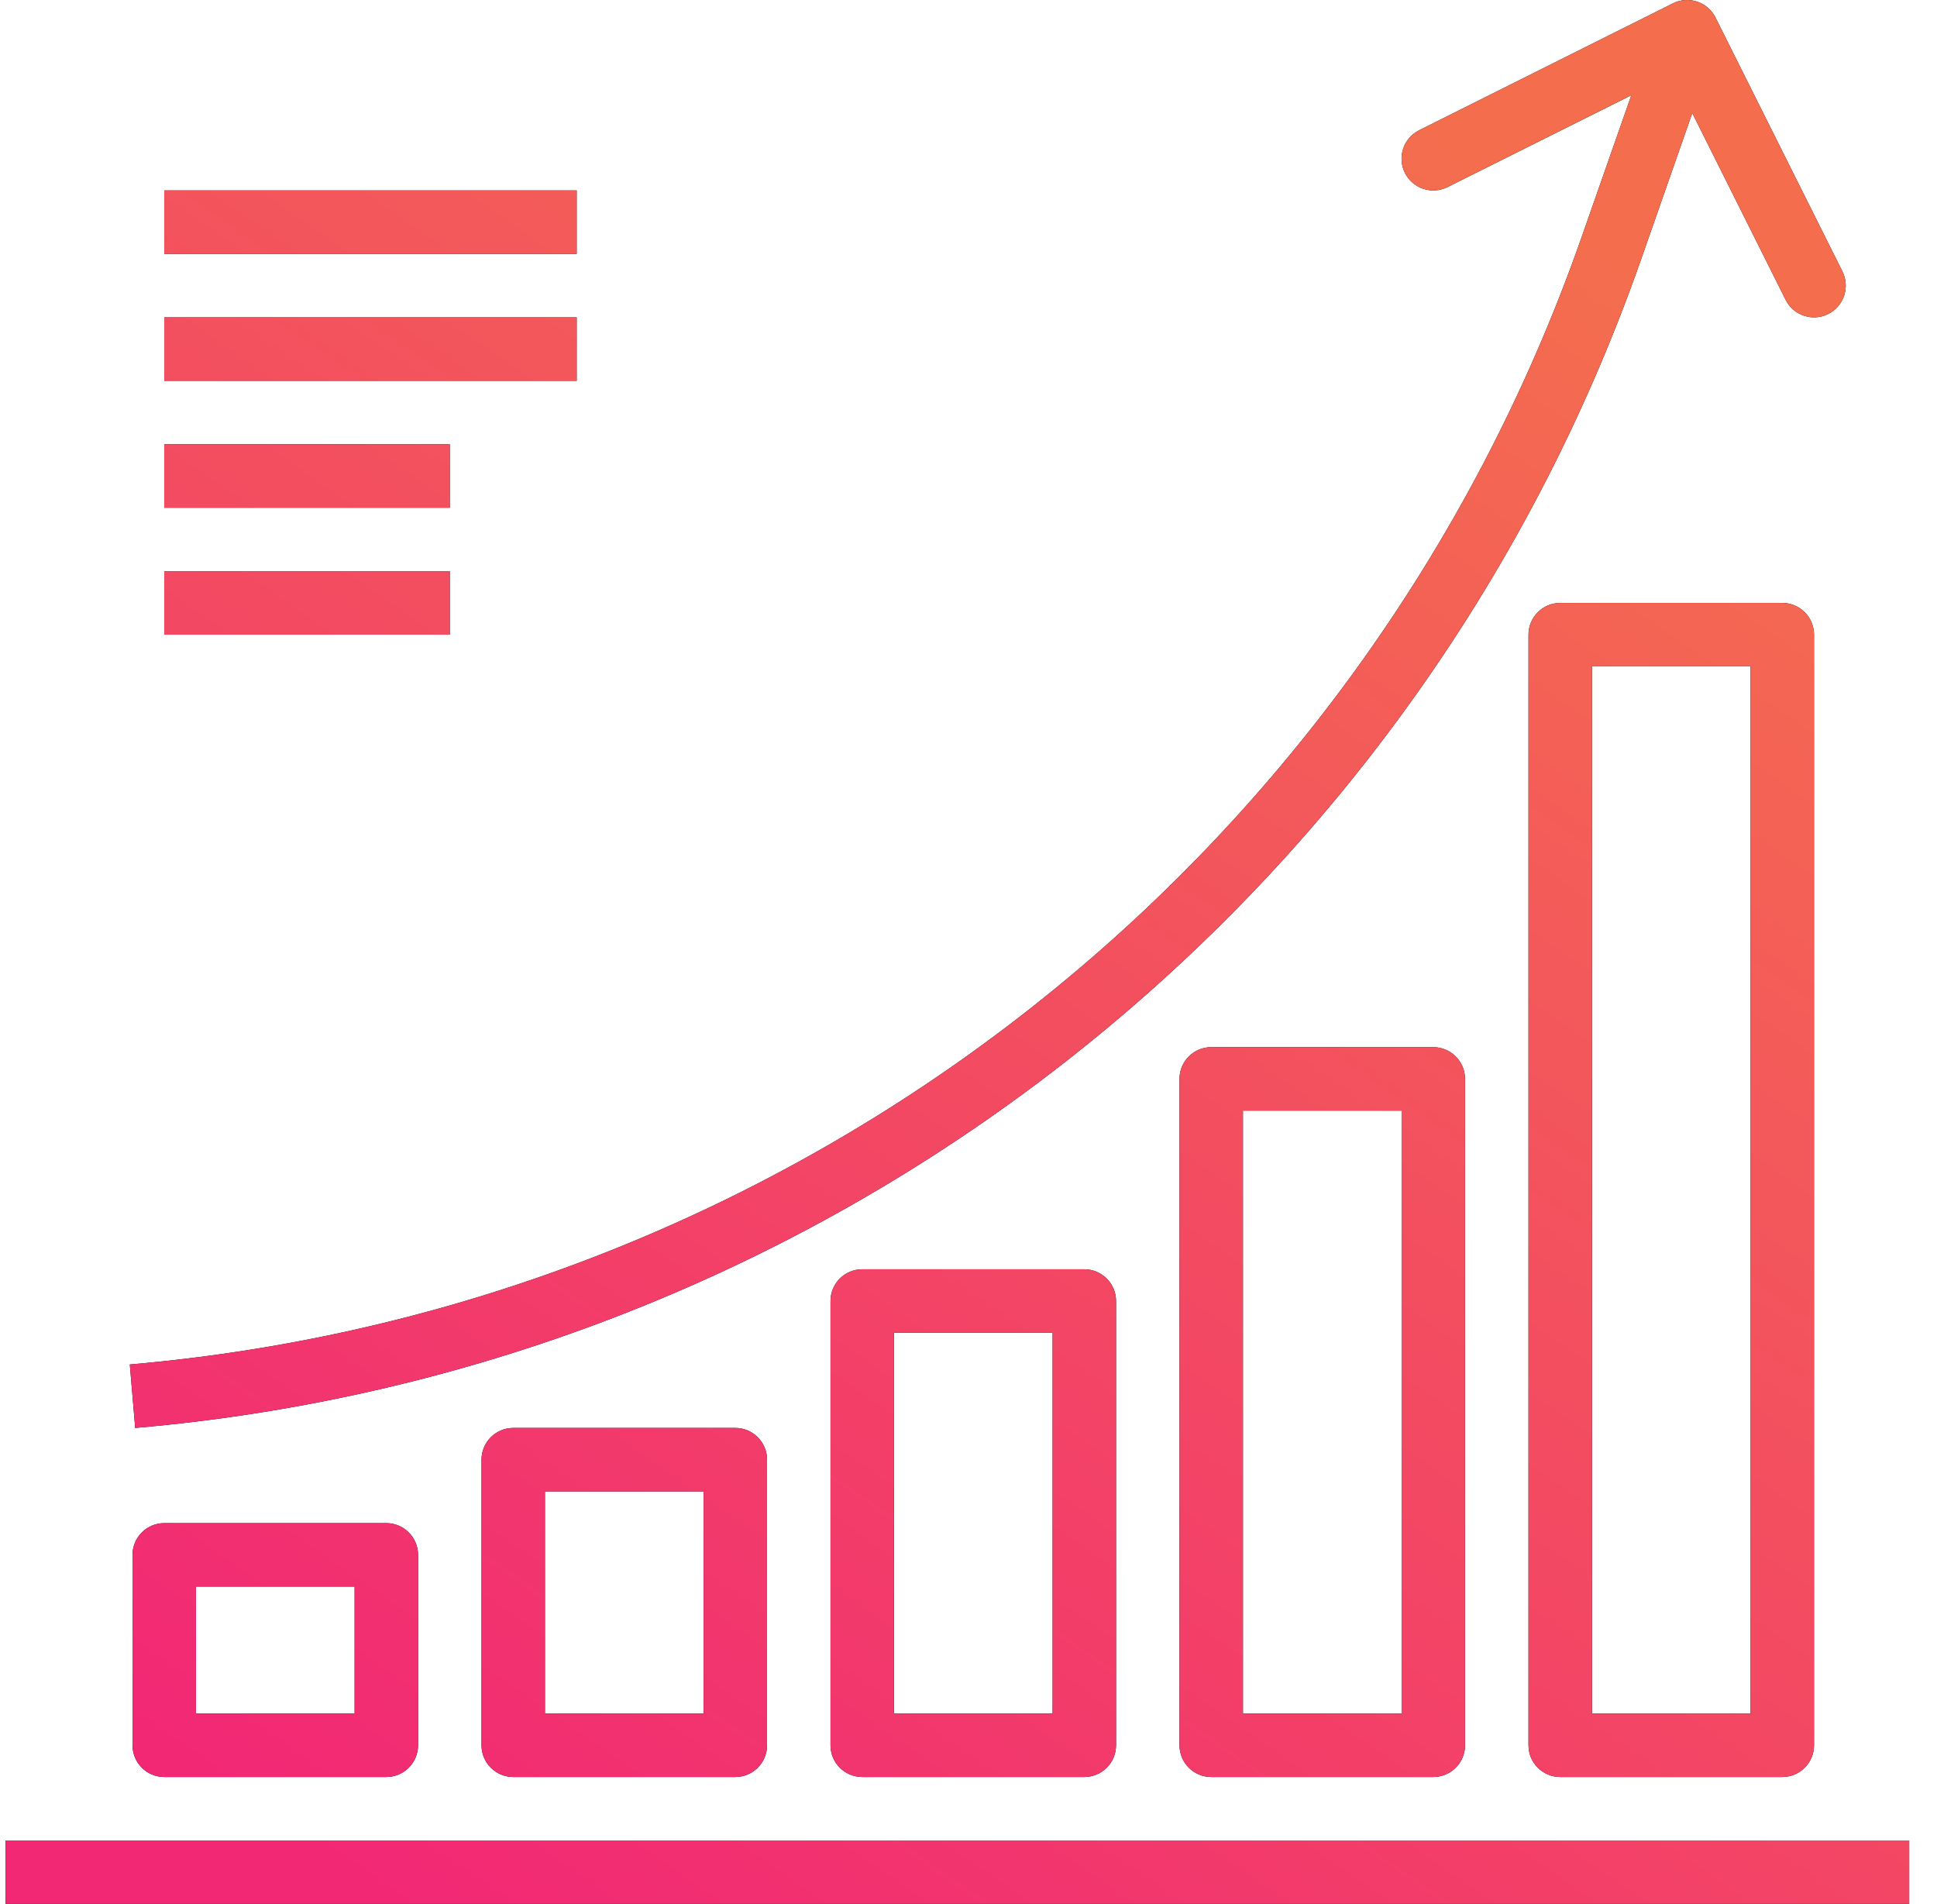 <?xml version="1.0" encoding="UTF-8"?>
<svg width="58px" height="57px" viewBox="0 0 58 57" version="1.1" xmlns="http://www.w3.org/2000/svg" xmlns:xlink="http://www.w3.org/1999/xlink">
    <!-- Generator: sketchtool 53 (72520) - https://sketchapp.com -->
    <title>8780FD6E-21A9-466C-80AF-75C463350283</title>
    <desc>Created with sketchtool.</desc>
    <defs>
        <linearGradient x1="74.431%" y1="5.877%" x2="12.296%" y2="95.506%" id="linearGradient-1">
            <stop stop-color="#F46E4E" offset="0%"></stop>
            <stop stop-color="#F22875" offset="100%"></stop>
        </linearGradient>
        <path d="M4.918,5.701 L17.268,5.701 L17.268,7.601 L4.918,7.601 L4.918,5.701 Z M4.918,9.501 L17.268,9.501 L17.268,11.401 L4.918,11.401 L4.918,9.501 Z M4.918,13.301 L13.468,13.301 L13.468,15.201 L4.918,15.201 L4.918,13.301 Z M4.918,17.101 L13.468,17.101 L13.468,19.001 L4.918,19.001 L4.918,17.101 Z M0.168,55.1 L57.168,55.1 L57.168,57 L0.168,57 L0.168,55.1 Z M55.168,8.126 C55.402,8.596 55.212,9.166 54.742,9.401 C54.273,9.635 53.702,9.445 53.467,8.975 L50.672,3.385 L49.139,7.766 C42.292,27.277 24.649,40.966 4.048,42.75 L3.887,40.85 C23.739,39.13 40.743,25.94 47.345,7.139 L48.847,2.851 L43.342,5.601 C42.873,5.835 42.302,5.645 42.067,5.175 C41.833,4.706 42.023,4.135 42.493,3.9 L50.093,0.101 C50.093,0.1 50.093,0.1 50.094,0.1 C50.563,-0.134 51.134,0.057 51.368,0.526 L55.168,8.126 Z M11.568,45.6 C12.092,45.6 12.518,46.026 12.518,46.55 L12.518,52.25 C12.518,52.775 12.092,53.2 11.568,53.2 L4.918,53.2 C4.393,53.2 3.968,52.775 3.968,52.25 L3.968,46.55 C3.968,46.026 4.393,45.6 4.918,45.6 L11.568,45.6 Z M10.618,51.3 L10.618,47.5 L5.868,47.5 L5.868,51.3 L10.618,51.3 Z M22.018,42.75 C22.542,42.75 22.968,43.176 22.968,43.7 L22.968,52.25 C22.968,52.775 22.542,53.2 22.018,53.2 L15.368,53.2 C14.843,53.2 14.418,52.775 14.418,52.25 L14.418,43.7 C14.418,43.176 14.843,42.75 15.368,42.75 L22.018,42.75 Z M21.068,51.3 L21.068,44.65 L16.318,44.65 L16.318,51.3 L21.068,51.3 Z M32.468,38 C32.992,38 33.418,38.426 33.418,38.95 L33.418,52.25 C33.418,52.775 32.992,53.2 32.468,53.2 L25.818,53.2 C25.293,53.2 24.868,52.775 24.868,52.25 L24.868,38.95 C24.868,38.426 25.293,38 25.818,38 L32.468,38 Z M31.518,51.3 L31.518,39.9 L26.768,39.9 L26.768,51.3 L31.518,51.3 Z M42.918,31.35 C43.442,31.35 43.868,31.776 43.868,32.3 L43.868,52.25 C43.868,52.775 43.442,53.2 42.918,53.2 L36.268,53.2 C35.743,53.2 35.318,52.775 35.318,52.25 L35.318,32.3 C35.318,31.776 35.743,31.35 36.268,31.35 L42.918,31.35 Z M41.968,51.3 L41.968,33.25 L37.218,33.25 L37.218,51.3 L41.968,51.3 Z M53.368,18.051 C53.892,18.051 54.318,18.476 54.318,19.001 L54.318,52.25 C54.318,52.775 53.892,53.2 53.368,53.2 L46.718,53.2 C46.193,53.2 45.768,52.775 45.768,52.25 L45.768,19.001 C45.768,18.476 46.193,18.051 46.718,18.051 L53.368,18.051 Z M52.418,51.3 L52.418,19.951 L47.668,19.951 L47.668,51.3 L52.418,51.3 Z" id="path-2"></path>
    </defs>
    <g id="Palmspire-Website-Design-" stroke="none" stroke-width="1" fill="none" fill-rule="evenodd">
        <g id="Artboard" transform="translate(-1214, -544)">
            <g id="Group-2" transform="translate(956, 229)">
                <g id="Rectangle-2" transform="translate(202, 260)">
                    <g id="diagram" transform="translate(56, 55)">
                        <g id="Combined-Shape">
                            <use fill="#000000" xlink:href="#path-2"></use>
                            <use fill="url(#linearGradient-1)" xlink:href="#path-2"></use>
                        </g>
                    </g>
                </g>
            </g>
        </g>
    </g>
</svg>